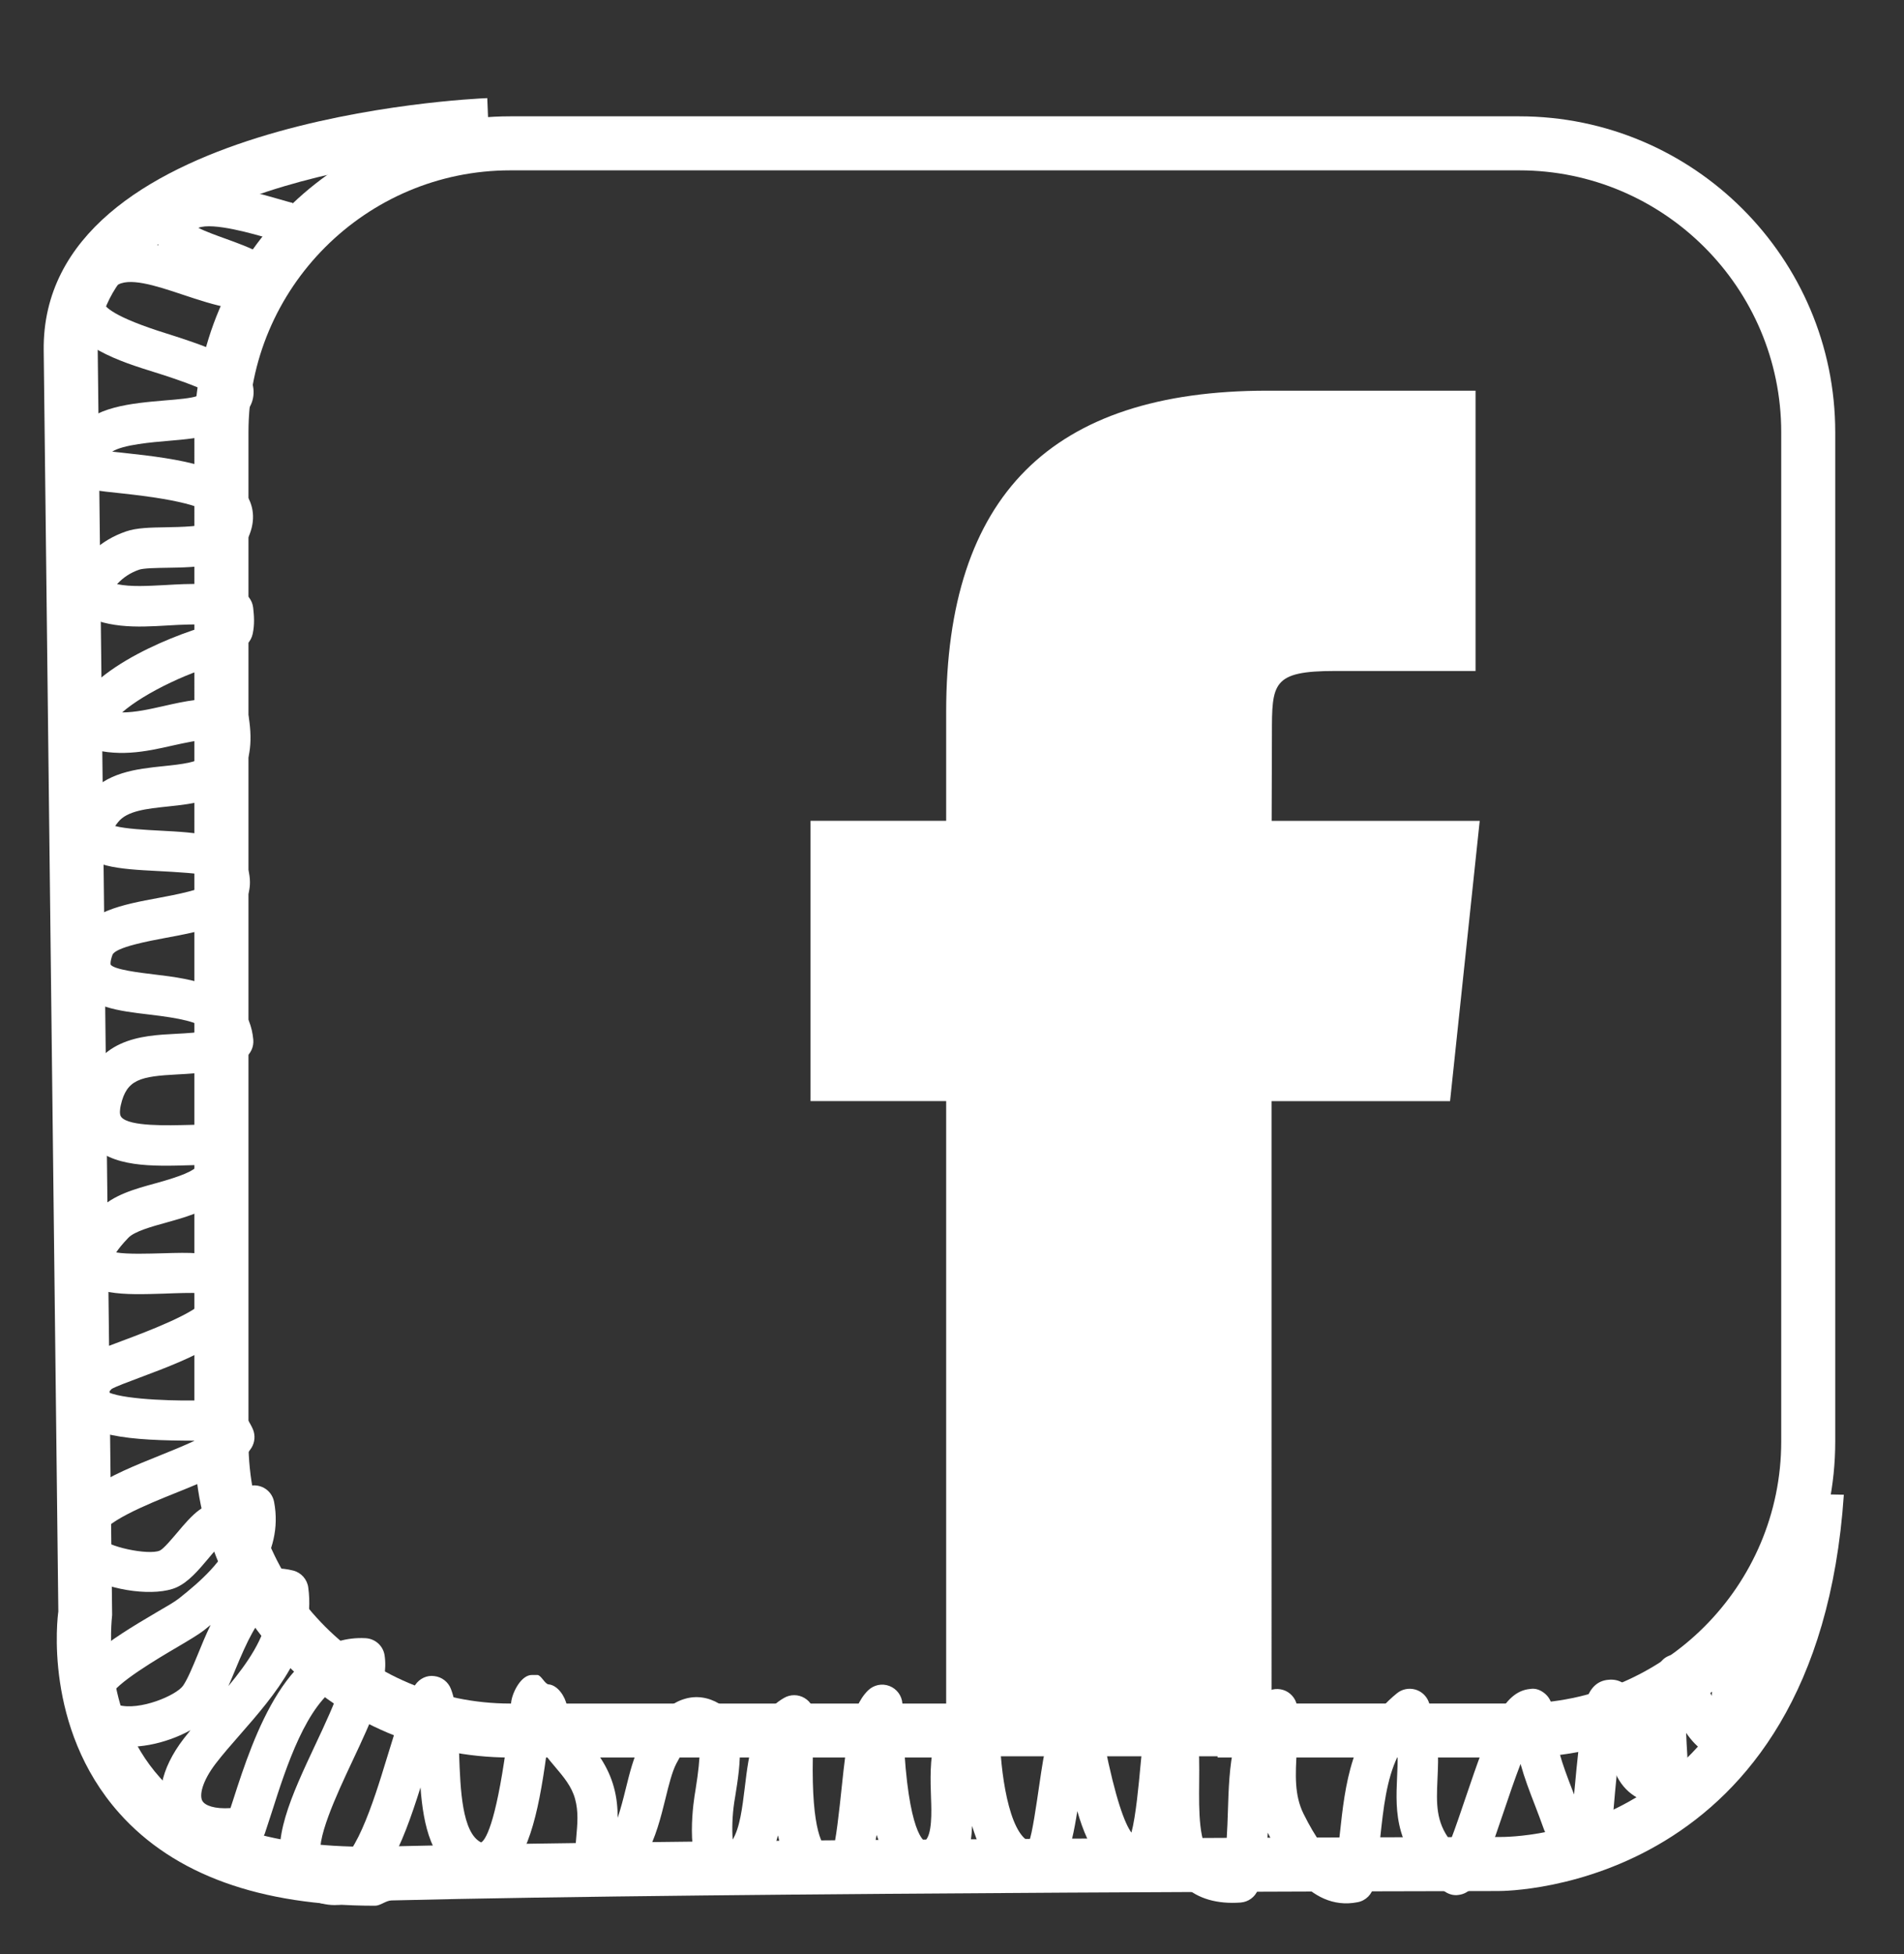 <?xml version="1.0" encoding="utf-8"?>
<!-- Generator: Adobe Illustrator 16.0.0, SVG Export Plug-In . SVG Version: 6.00 Build 0)  -->
<!DOCTYPE svg PUBLIC "-//W3C//DTD SVG 1.1//EN" "http://www.w3.org/Graphics/SVG/1.1/DTD/svg11.dtd">
<svg version="1.1" xmlns="http://www.w3.org/2000/svg" xmlns:xlink="http://www.w3.org/1999/xlink" x="0px" y="0px" width="35.25px"
	 height="36.168px" viewBox="0 0 35.25 36.168" enable-background="new 0 0 35.25 36.168" xml:space="preserve">
<rect x="0" y="0" width="35.25" height="36.168" fill="#333333" stroke="none"/>
<g id="IMG" display="none">
</g>
<g id="Soporte">
</g>
<g id="Cintillos">
</g>
<g id="Imagenes">
</g>
<g id="Vectores">
</g>
<g id="Iconos">
	<g>
		<g>
			<path fill="#FFFFFF" d="M28.127,32.53h-5.585V19.38h3.404l0.338-3.188H22.54l0.009-2.6c0-1.188,0.163-2.174,2.174-2.174h1.596
				V8.231h-2.854c-3.468,0-4.947,1.48-4.947,4.949v3.012h-2.511v3.188h2.511v13.15H9.448c-3.225,0-5.849-2.625-5.849-5.85V8.001
				c0-3.225,2.624-5.848,5.849-5.848h18.679c3.226,0,5.85,2.623,5.85,5.848v18.68C33.977,29.905,31.353,32.53,28.127,32.53z
				 M23.542,31.53h4.585c2.674,0,4.85-2.176,4.85-4.85V8.001c0-2.672-2.176-4.848-4.85-4.848H9.448C6.774,3.153,4.6,5.329,4.6,8.001
				v18.68c0,2.674,2.175,4.85,4.849,4.85h8.068V20.38h-2.511v-5.188h2.511v-2.012c0-4.004,1.945-5.949,5.947-5.949h3.854v5.188
				h-2.596c-1.174,0-1.174,0.227-1.174,1.176l-0.005,1.598h3.852l-0.549,5.188h-3.305V31.53z"/>
		</g>
		<g>
			<path fill="#FFFFFF" d="M23.042,32.507V19.88h3.354l0.443-4.188h-3.798l0.007-2.098c0-1.09,0.104-1.676,1.674-1.676h2.096V7.731
				h-3.354c-4.028,0-5.447,2.031-5.447,5.449v2.512h-2.511v4.188h2.511v12.627H23.042z"/>
		</g>
		<g>
			<path fill="#FFFFFF" d="M9.448,2.653"/>
		</g>
		<g>
			<path fill="#FFFFFF" d="M6.944,35.273c-2.13,0-3.723-0.576-4.737-1.715c-1.41-1.583-1.14-3.644-1.127-3.73L0.809,6.487
				C0.757,2.2,8.684,1.83,9.021,1.816l0.041,1C7.032,2.899,1.775,3.719,1.809,6.476l0.267,23.416
				c-0.007,0.091-0.218,1.778,0.886,3.01c0.858,0.957,2.302,1.336,4.26,1.273c6.142-0.15,20.381-0.174,20.524-0.174
				c0.002,0,0.005,0,0.008,0c0.302,0,4.956-0.012,5.384-6.354l0.998,0.019c-0.492,7.304-6.217,7.335-6.396,7.335
				c-0.002,0-0.003,0-0.003,0c-0.14,0-14.363,0.021-20.489,0.174C7.145,35.177,7.043,35.273,6.944,35.273z"/>
		</g>
		<g>
			<path fill="#FFFFFF" d="M6.196,35.261c-0.079,0-0.161-0.01-0.247-0.031c-0.398-0.096-0.583-0.328-0.669-0.505
				c-0.295-0.615,0.121-1.5,0.561-2.438c0.171-0.363,0.368-0.784,0.472-1.113c-0.638,0.354-1.015,1.533-1.279,2.361l-0.13,0.398
				c-0.045,0.132-0.159,0.228-0.298,0.249c-0.975,0.151-1.36-0.226-1.502-0.465c-0.244-0.41-0.137-0.97,0.296-1.534
				c0.04-0.052,0.083-0.105,0.127-0.159c-0.446,0.247-1.065,0.391-1.541,0.254c-0.419-0.117-0.67-0.435-0.69-0.868
				c-0.025-0.567,0.679-1.026,1.603-1.568c0.183-0.106,0.336-0.194,0.412-0.255c0.417-0.328,0.832-0.707,0.983-1.136
				c-0.059,0.031-0.114,0.065-0.163,0.101c-0.069,0.05-0.178,0.179-0.273,0.293c-0.179,0.213-0.364,0.433-0.588,0.535
				c-0.386,0.173-1.203,0.073-1.682-0.21c-0.362-0.214-0.454-0.476-0.468-0.657c-0.061-0.81,0.948-1.215,1.838-1.573
				c0.194-0.078,0.439-0.177,0.646-0.274c-1.191-0.004-2.108-0.066-2.336-0.617c-0.117-0.282-0.018-0.584,0.295-0.896
				c0.117-0.116,0.305-0.189,0.754-0.356c0.339-0.127,1.359-0.507,1.475-0.749C3.779,24.044,3.743,24,3.648,23.936
				c-0.057-0.012-0.395-0.001-0.617,0.008c-0.727,0.022-1.415,0.048-1.631-0.437c-0.183-0.409,0.16-0.835,0.434-1.12
				c0.258-0.269,0.661-0.38,1.052-0.487c0.471-0.13,0.696-0.223,0.789-0.337c-0.047,0.001-0.096,0.003-0.145,0.004
				c-0.697,0.021-1.48,0.047-1.863-0.416c-0.128-0.154-0.26-0.429-0.163-0.86c0.242-1.078,1.114-1.123,1.751-1.156
				c0.209-0.011,0.412-0.021,0.583-0.062c-0.158-0.158-0.499-0.227-1.077-0.295c-0.567-0.067-1.104-0.131-1.352-0.535
				c-0.139-0.226-0.148-0.505-0.029-0.828c0.199-0.544,0.89-0.672,1.557-0.796c0.284-0.053,0.876-0.162,0.943-0.287l0,0
				c-0.001,0,0.004-0.034-0.032-0.116c-0.087-0.05-0.613-0.077-0.928-0.094c-0.711-0.037-1.325-0.068-1.527-0.516
				c-0.114-0.251-0.046-0.538,0.203-0.854c0.362-0.46,0.933-0.52,1.437-0.572c0.329-0.034,0.669-0.07,0.783-0.219
				c0.045-0.059,0.069-0.152,0.073-0.275c-0.229,0.01-0.461,0.062-0.701,0.115c-0.482,0.109-1.03,0.232-1.646,0.015
				c-0.164-0.058-0.267-0.22-0.249-0.392c0.097-0.941,1.826-1.643,2.578-1.852c-0.237-0.025-0.498-0.011-0.77,0.005
				c-0.56,0.033-1.187,0.068-1.705-0.285c-0.155-0.105-0.208-0.309-0.125-0.477c0.247-0.499,0.596-0.819,1.063-0.979
				C2.53,9.768,2.786,9.764,3.082,9.759C3.318,9.755,3.81,9.747,3.907,9.656c0.023-0.047,0.03-0.086,0.025-0.095
				c-0.14-0.265-1.339-0.393-1.733-0.435C1.853,9.09,1.666,9.068,1.539,9.022c-0.113-0.04-0.2-0.133-0.233-0.248
				C1.197,8.398,1.299,8.139,1.403,7.987c0.317-0.462,1.029-0.522,1.657-0.576C3.287,7.393,3.545,7.37,3.644,7.332
				C3.723,7.302,3.784,7.273,3.83,7.25c-0.218-0.115-0.607-0.243-0.778-0.3L2.863,6.89c-0.62-0.193-1.557-0.485-1.688-1.157
				C1.107,5.385,1.273,5.042,1.67,4.717C2.028,4.42,2.481,4.432,2.937,4.538c-0.062-0.106-0.089-0.231-0.064-0.38
				C2.91,3.919,3.035,3.727,3.231,3.602C3.708,3.301,4.459,3.48,5.187,3.692c0.102,0.029,0.183,0.054,0.232,0.063L5.276,4.492
				c-0.064-0.013-0.169-0.042-0.3-0.08C4.716,4.337,3.943,4.108,3.672,4.217C3.797,4.282,4.015,4.36,4.158,4.412
				c0.472,0.17,0.96,0.346,1.146,0.733c0.047,0.097,0.05,0.209,0.008,0.308C5.271,5.552,5.19,5.628,5.089,5.663
				C4.561,5.848,3.961,5.646,3.38,5.453C2.881,5.286,2.367,5.118,2.146,5.295C1.938,5.468,1.908,5.57,1.912,5.589
				c0.017,0.087,0.191,0.278,1.175,0.585l0.16,0.051c0.692,0.228,1.434,0.472,1.448,1.018c0.012,0.482-0.563,0.705-0.78,0.789
				C3.716,8.108,3.441,8.132,3.124,8.159C2.817,8.185,2.275,8.23,2.077,8.36c0.062,0.007,0.13,0.013,0.202,0.021
				c1.089,0.116,2.015,0.259,2.316,0.83c0.091,0.171,0.158,0.45-0.034,0.81c-0.25,0.469-0.896,0.479-1.468,0.488
				c-0.192,0.003-0.433,0.007-0.516,0.035c-0.159,0.055-0.294,0.142-0.41,0.268c0.263,0.054,0.569,0.033,0.89,0.017
				c0.457-0.027,0.934-0.055,1.384,0.107c0.135,0.048,0.229,0.169,0.246,0.311c0.017,0.149,0.029,0.311-0.009,0.486
				c-0.015,0.069-0.048,0.132-0.097,0.183c-0.065,0.099-0.096,0.148-0.153,0.217c-0.055,0.064-0.129,0.109-0.212,0.126
				c-0.629,0.128-1.539,0.561-1.955,0.927c0.245,0,0.492-0.056,0.761-0.116c0.395-0.09,0.803-0.182,1.27-0.11
				c0.161,0.024,0.288,0.15,0.313,0.312c0.079,0.497,0.016,0.872-0.195,1.146c-0.31,0.404-0.836,0.46-1.3,0.509
				c-0.391,0.041-0.759,0.079-0.925,0.291c-0.022,0.027-0.039,0.051-0.053,0.071c0.19,0.052,0.577,0.072,0.826,0.085
				c0.703,0.037,1.367,0.071,1.574,0.54c0.156,0.354,0.092,0.614,0.01,0.77c-0.235,0.445-0.835,0.557-1.47,0.674
				c-0.305,0.057-0.938,0.174-0.99,0.316c-0.048,0.132-0.034,0.179-0.034,0.18c0.066,0.094,0.544,0.15,0.8,0.181
				c0.695,0.083,1.747,0.207,1.841,1.206c0.013,0.136-0.049,0.268-0.161,0.345c-0.373,0.255-0.831,0.278-1.234,0.3
				c-0.697,0.036-0.95,0.091-1.058,0.571c-0.014,0.061-0.031,0.17,0.009,0.218c0.147,0.18,0.872,0.155,1.261,0.146
				c0.218-0.007,0.423-0.015,0.592-0.004c0.168,0.009,0.31,0.128,0.347,0.293c0.239,1.074-0.761,1.351-1.358,1.516
				c-0.279,0.077-0.597,0.165-0.711,0.284c-0.118,0.123-0.187,0.212-0.225,0.271c0.21,0.037,0.617,0.022,0.855,0.016
				c0.537-0.016,0.853-0.021,1.063,0.121c0.435,0.293,0.496,0.606,0.471,0.817c-0.074,0.617-0.895,0.97-1.961,1.366
				c-0.201,0.075-0.452,0.169-0.513,0.208c-0.023,0.024-0.041,0.046-0.055,0.063c0.332,0.145,1.381,0.161,1.733,0.146
				c0.211,0.009,0.329,0,0.43,0.005c0.104,0.006,0.201,0.054,0.268,0.133c0.07,0.083,0.202,0.307,0.241,0.4
				c0.046,0.111,0.036,0.238-0.027,0.341c-0.224,0.361-0.777,0.584-1.419,0.842c-0.485,0.195-1.389,0.559-1.369,0.82
				c0.092,0.168,0.883,0.332,1.09,0.241c0.07-0.031,0.229-0.222,0.325-0.335c0.13-0.154,0.265-0.314,0.409-0.419
				c0.264-0.189,0.595-0.324,0.885-0.43c0.102-0.039,0.218-0.028,0.313,0.025s0.163,0.147,0.184,0.256
				c0.094,0.49-0.036,0.921-0.252,1.284C5,29.02,5.201,29.012,5.43,29.07c0.147,0.038,0.257,0.162,0.277,0.313
				c0.152,1.104-0.631,2.001-1.261,2.721c-0.162,0.185-0.318,0.363-0.451,0.536c-0.256,0.334-0.307,0.594-0.247,0.695
				c0.049,0.083,0.222,0.15,0.519,0.131l0.052-0.159c0.388-1.213,1.019-3.057,2.446-2.986c0.179,0.008,0.328,0.14,0.355,0.316
				c0.081,0.517-0.234,1.19-0.601,1.97c-0.28,0.597-0.704,1.499-0.563,1.793c0.009,0.02,0.032,0.068,0.168,0.102
				c0.408,0.073,0.798-1.171,1.029-1.932c0.177-0.58,0.33-1.081,0.535-1.385c0.079-0.116,0.216-0.183,0.354-0.162
				c0.139,0.016,0.257,0.108,0.307,0.239c0.119,0.314,0.135,0.747,0.151,1.206c0.023,0.649,0.052,1.457,0.408,1.634
				c0.107-0.063,0.302-0.478,0.499-2.026c0.022-0.177,0.042-0.496,0.06-0.594c0.032-0.184,0.188-0.48,0.381-0.48h0.1
				c0.069,0,0.139,0.168,0.208,0.174c0.168,0.014,0.307,0.223,0.338,0.389c0.038,0.199,0.172,0.4,0.342,0.602
				c0.198,0.234,0.423,0.521,0.529,0.912c0.055,0.197,0.071,0.393,0.07,0.567c0.053-0.156,0.1-0.333,0.149-0.534
				c0.075-0.303,0.146-0.587,0.267-0.819c0.113-0.215,0.377-0.719,0.827-0.849c0.212-0.063,0.432-0.032,0.637,0.089
				c0.523,0.305,0.388,1.149,0.298,1.707l-0.019,0.116c-0.038,0.254-0.043,0.505-0.029,0.692c0.133-0.216,0.179-0.596,0.224-0.964
				c0.075-0.625,0.16-1.333,0.728-1.658c0.117-0.068,0.263-0.066,0.378,0.003c0.117,0.069,0.187,0.196,0.184,0.331l-0.01,0.21
				c-0.086,1.621,0.088,2.127,0.249,2.266c0.017,0.016,0.035,0.028,0.095,0.016c0.057-0.1,0.13-0.787,0.173-1.197
				c0.082-0.772,0.153-1.44,0.484-1.766c0.104-0.103,0.26-0.136,0.396-0.083c0.137,0.052,0.231,0.179,0.241,0.325l0.007,0.201
				c0.05,2.1,0.37,2.326,0.406,2.346c0.142-0.111,0.126-0.554,0.117-0.792c-0.023-0.666-0.056-1.579,0.79-1.849
				c0.12-0.037,0.247-0.015,0.345,0.062s0.151,0.196,0.144,0.319c-0.035,0.556,0.077,1.791,0.419,2.174
				c0.063,0.072,0.104,0.074,0.12,0.075c0.05-0.089,0.139-0.704,0.187-1.034c0.092-0.627,0.17-1.169,0.461-1.451
				c0.09-0.088,0.22-0.122,0.343-0.097c0.123,0.027,0.224,0.115,0.269,0.233c0.036,0.095,0.08,0.297,0.131,0.553
				c0.209,1.039,0.378,1.48,0.501,1.649c0.081-0.3,0.136-0.895,0.168-1.245c0.053-0.57,0.087-0.903,0.173-1.105
				c0.051-0.121,0.162-0.206,0.292-0.225c0.132-0.021,0.26,0.032,0.344,0.135c0.287,0.353,0.282,0.914,0.277,1.507
				c-0.005,0.538-0.011,1.147,0.229,1.37c0.024,0.023,0.084,0.078,0.229,0.102c0.053-0.27,0.063-0.609,0.074-0.941
				c0.025-0.803,0.054-1.713,0.687-2.183c0.111-0.081,0.255-0.096,0.381-0.039c0.124,0.058,0.207,0.178,0.217,0.314
				c0.02,0.273,0.005,0.538-0.01,0.795c-0.025,0.439-0.047,0.819,0.125,1.166c0.222,0.446,0.428,0.729,0.616,0.845
				c0.021-0.156,0.038-0.313,0.056-0.472c0.097-0.897,0.207-1.915,1.059-2.604c0.094-0.076,0.218-0.101,0.336-0.069
				c0.116,0.032,0.21,0.119,0.252,0.232c0.199,0.548,0.18,1.015,0.161,1.427c-0.02,0.451-0.033,0.786,0.24,1.141
				c0.092-0.237,0.192-0.536,0.281-0.798c0.437-1.291,0.688-1.967,1.195-2.012c0.103-0.019,0.2,0.023,0.277,0.089
				s0.124,0.159,0.13,0.261c0.042,0.657,0.183,1.022,0.377,1.528c0.01,0.024,0.02,0.05,0.029,0.075
				c0.028-0.323,0.063-0.656,0.099-0.99l0.017-0.16c0.044-0.418,0.099-0.939,0.521-0.973c0.374-0.034,0.516,0.313,0.685,0.903
				c-0.01-0.489,0.035-0.968,0.308-1.261c0.073-0.079,0.179-0.115,0.287-0.119c0.108,0.004,0.21,0.055,0.278,0.139
				c0.116,0.143,0.201,0.32,0.29,0.509c0.02,0.04,0.04,0.083,0.062,0.126c0.059-0.717,0.268-1.276,0.64-1.728l0.578,0.477
				c-0.373,0.454-0.524,1.093-0.478,2.011c0.011,0.199-0.136,0.371-0.334,0.393c-0.418,0.046-0.686-0.188-0.878-0.467
				c0.005,0.137,0.012,0.267,0.019,0.371c0.013,0.231,0.024,0.445,0.017,0.609c-0.011,0.196-0.17,0.352-0.366,0.356
				c-0.43-0.001-0.768-0.177-0.947-0.524l-0.009-0.031c-0.042,0.42-0.078,0.831-0.095,1.214c-0.005,0.112-0.061,0.217-0.151,0.284
				c-0.091,0.068-0.209,0.089-0.316,0.063c-0.234-0.06-0.538-0.243-0.706-0.426c-0.034-0.037-0.061-0.081-0.078-0.128
				c-0.059-0.165-0.115-0.313-0.169-0.453c-0.099-0.255-0.19-0.493-0.265-0.76c-0.111,0.29-0.222,0.616-0.305,0.864
				c-0.211,0.623-0.393,1.161-0.588,1.416c-0.062,0.08-0.152,0.132-0.253,0.144c-0.099,0.017-0.2-0.017-0.279-0.079
				c-0.92-0.735-0.889-1.458-0.861-2.097c0.006-0.13,0.012-0.258,0.01-0.386c-0.205,0.428-0.262,0.945-0.323,1.514
				c-0.032,0.298-0.064,0.596-0.12,0.885c-0.028,0.151-0.146,0.27-0.298,0.298c-0.924,0.183-1.456-0.87-1.663-1.287
				c-0.019,0.381-0.059,0.752-0.183,1.059c-0.053,0.133-0.177,0.223-0.318,0.234c-0.432,0.032-0.793-0.069-1.049-0.308
				c-0.16-0.15-0.267-0.337-0.336-0.546c-0.108,0.238-0.264,0.383-0.5,0.396c-0.585,0.054-0.932-0.506-1.14-1.234
				c-0.11,0.699-0.283,1.48-0.883,1.48c-0.014,0-0.027,0-0.041,0c-0.242,0-0.464-0.219-0.643-0.418
				c-0.168-0.189-0.291-0.498-0.381-0.788c-0.015,0.393-0.1,0.723-0.428,0.916c-0.377,0.221-0.669,0.112-0.81,0.032
				c-0.244-0.135-0.412-0.42-0.529-0.782c-0.097,0.547-0.264,0.946-0.667,1.028c-0.276,0.055-0.529-0.01-0.732-0.186
				c-0.214-0.185-0.348-0.476-0.428-0.832c-0.054,0.199-0.13,0.384-0.245,0.546c-0.113,0.156-0.461,0.63-0.901,0.456
				c-0.576-0.234-0.451-1.383-0.399-1.729l0.02-0.125c0.109-0.674,0.08-0.896,0.037-0.965c-0.075,0.025-0.194,0.107-0.393,0.486
				c-0.079,0.152-0.14,0.396-0.203,0.655c-0.164,0.663-0.389,1.571-1.253,1.676c-0.101,0.017-0.206-0.018-0.285-0.084
				s-0.128-0.162-0.134-0.266c-0.013-0.212,0.004-0.41,0.021-0.606c0.023-0.259,0.044-0.482-0.021-0.719
				c-0.063-0.232-0.21-0.405-0.38-0.606c-0.051-0.06-0.103-0.122-0.154-0.188c-0.146,1.063-0.347,1.994-0.866,2.271
				c-0.205,0.11-0.441,0.11-0.666-0.001c-0.593-0.294-0.743-0.978-0.796-1.689C7.456,34.127,7.037,35.261,6.196,35.261z
				 M3.899,30.076c-0.045,0.037-0.087,0.07-0.125,0.101c-0.093,0.072-0.276,0.183-0.498,0.313c-0.318,0.187-1.163,0.682-1.233,0.912
				c0.007,0.085,0.039,0.125,0.146,0.155c0.395,0.113,1.081-0.179,1.202-0.359c0.083-0.121,0.174-0.342,0.271-0.576
				C3.73,30.452,3.809,30.264,3.899,30.076z M4.963,29.851c-0.198,0.14-0.379,0.499-0.608,1.057
				c-0.043,0.103-0.084,0.203-0.126,0.299C4.588,30.772,4.896,30.325,4.963,29.851z"/>
		</g>
	</g>
</g>
<g id="Botones">
</g>
<g id="Logo">
</g>
<g id="TXT">
</g>
<g id="Guias">
</g>
</svg>
